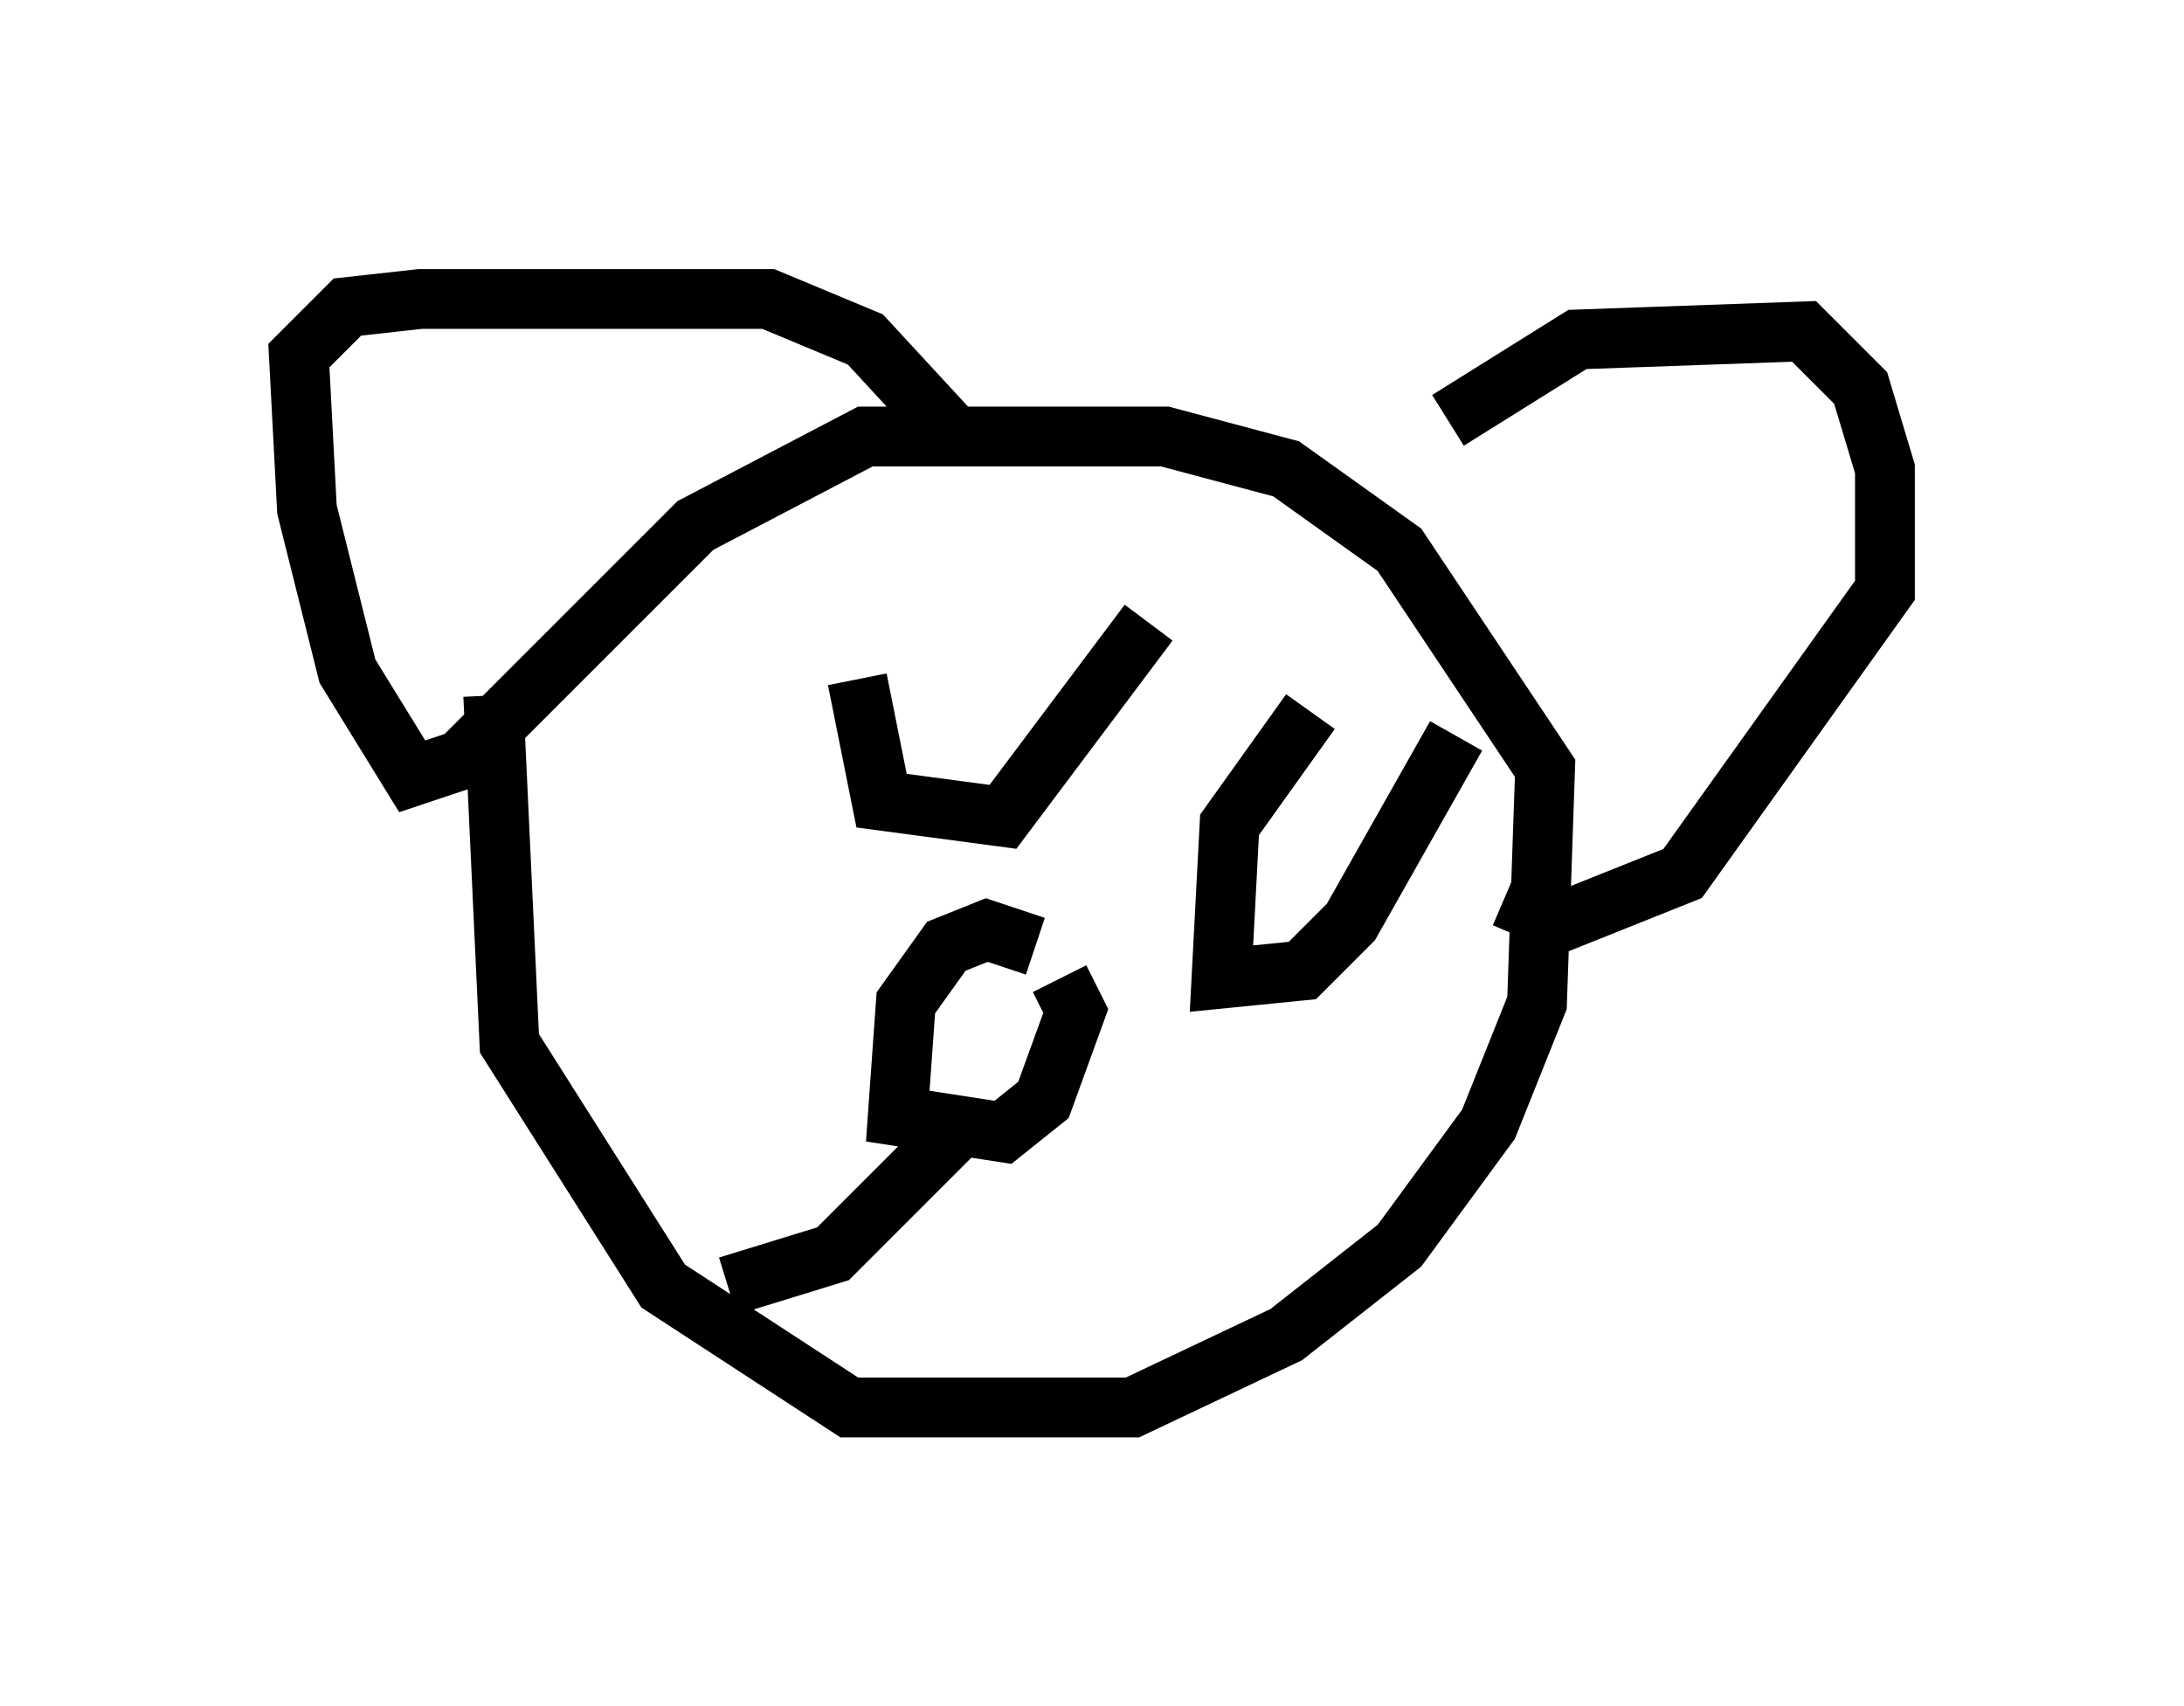 <?xml version="1.0" encoding="utf-8" ?>
<svg baseProfile="full" height="28.538" version="1.1" width="36.522" xmlns="http://www.w3.org/2000/svg" xmlns:ev="http://www.w3.org/2001/xml-events" xmlns:xlink="http://www.w3.org/1999/xlink"><defs /><rect fill="white" height="28.538" width="36.522" x="0" y="0" /><path d="M8.789, 10.277 m-0.541, 1.353 l0.271, 5.819 2.571, 4.059 l3.112, 2.03 4.736, 0.0 l2.571, -1.218 1.894, -1.488 l1.488, -2.03 0.812, -2.03 l0.135, -3.924 -2.436, -3.654 l-1.894, -1.353 -2.03, -0.541 l-5.007, 0.0 -2.842, 1.488 l-3.924, 3.924 -0.812, 0.271 l-1.083, -1.759 -0.677, -2.706 l-0.135, -2.571 0.812, -0.812 l1.218, -0.135 5.819, 0.0 l1.624, 0.677 1.624, 1.759 m8.119, -0.406 l2.165, -1.353 3.789, -0.135 l0.947, 0.947 0.406, 1.353 l0.0, 2.03 -3.383, 4.736 l-2.03, 0.812 -0.947, -0.406 m-10.825, -3.654 l0.406, 2.03 2.03, 0.271 l2.436, -3.248 m2.706, 1.488 l-1.353, 1.894 -0.135, 2.571 l1.353, -0.135 0.812, -0.812 l1.759, -3.112 m-7.036, 3.518 l-0.812, -0.271 -0.677, 0.271 l-0.677, 0.947 -0.135, 1.894 l1.759, 0.271 0.677, -0.541 l0.541, -1.488 -0.271, -0.541 m-1.624, 2.436 l-2.165, 2.165 -1.759, 0.541 " fill="none" stroke="black" stroke-width="1" /></svg>